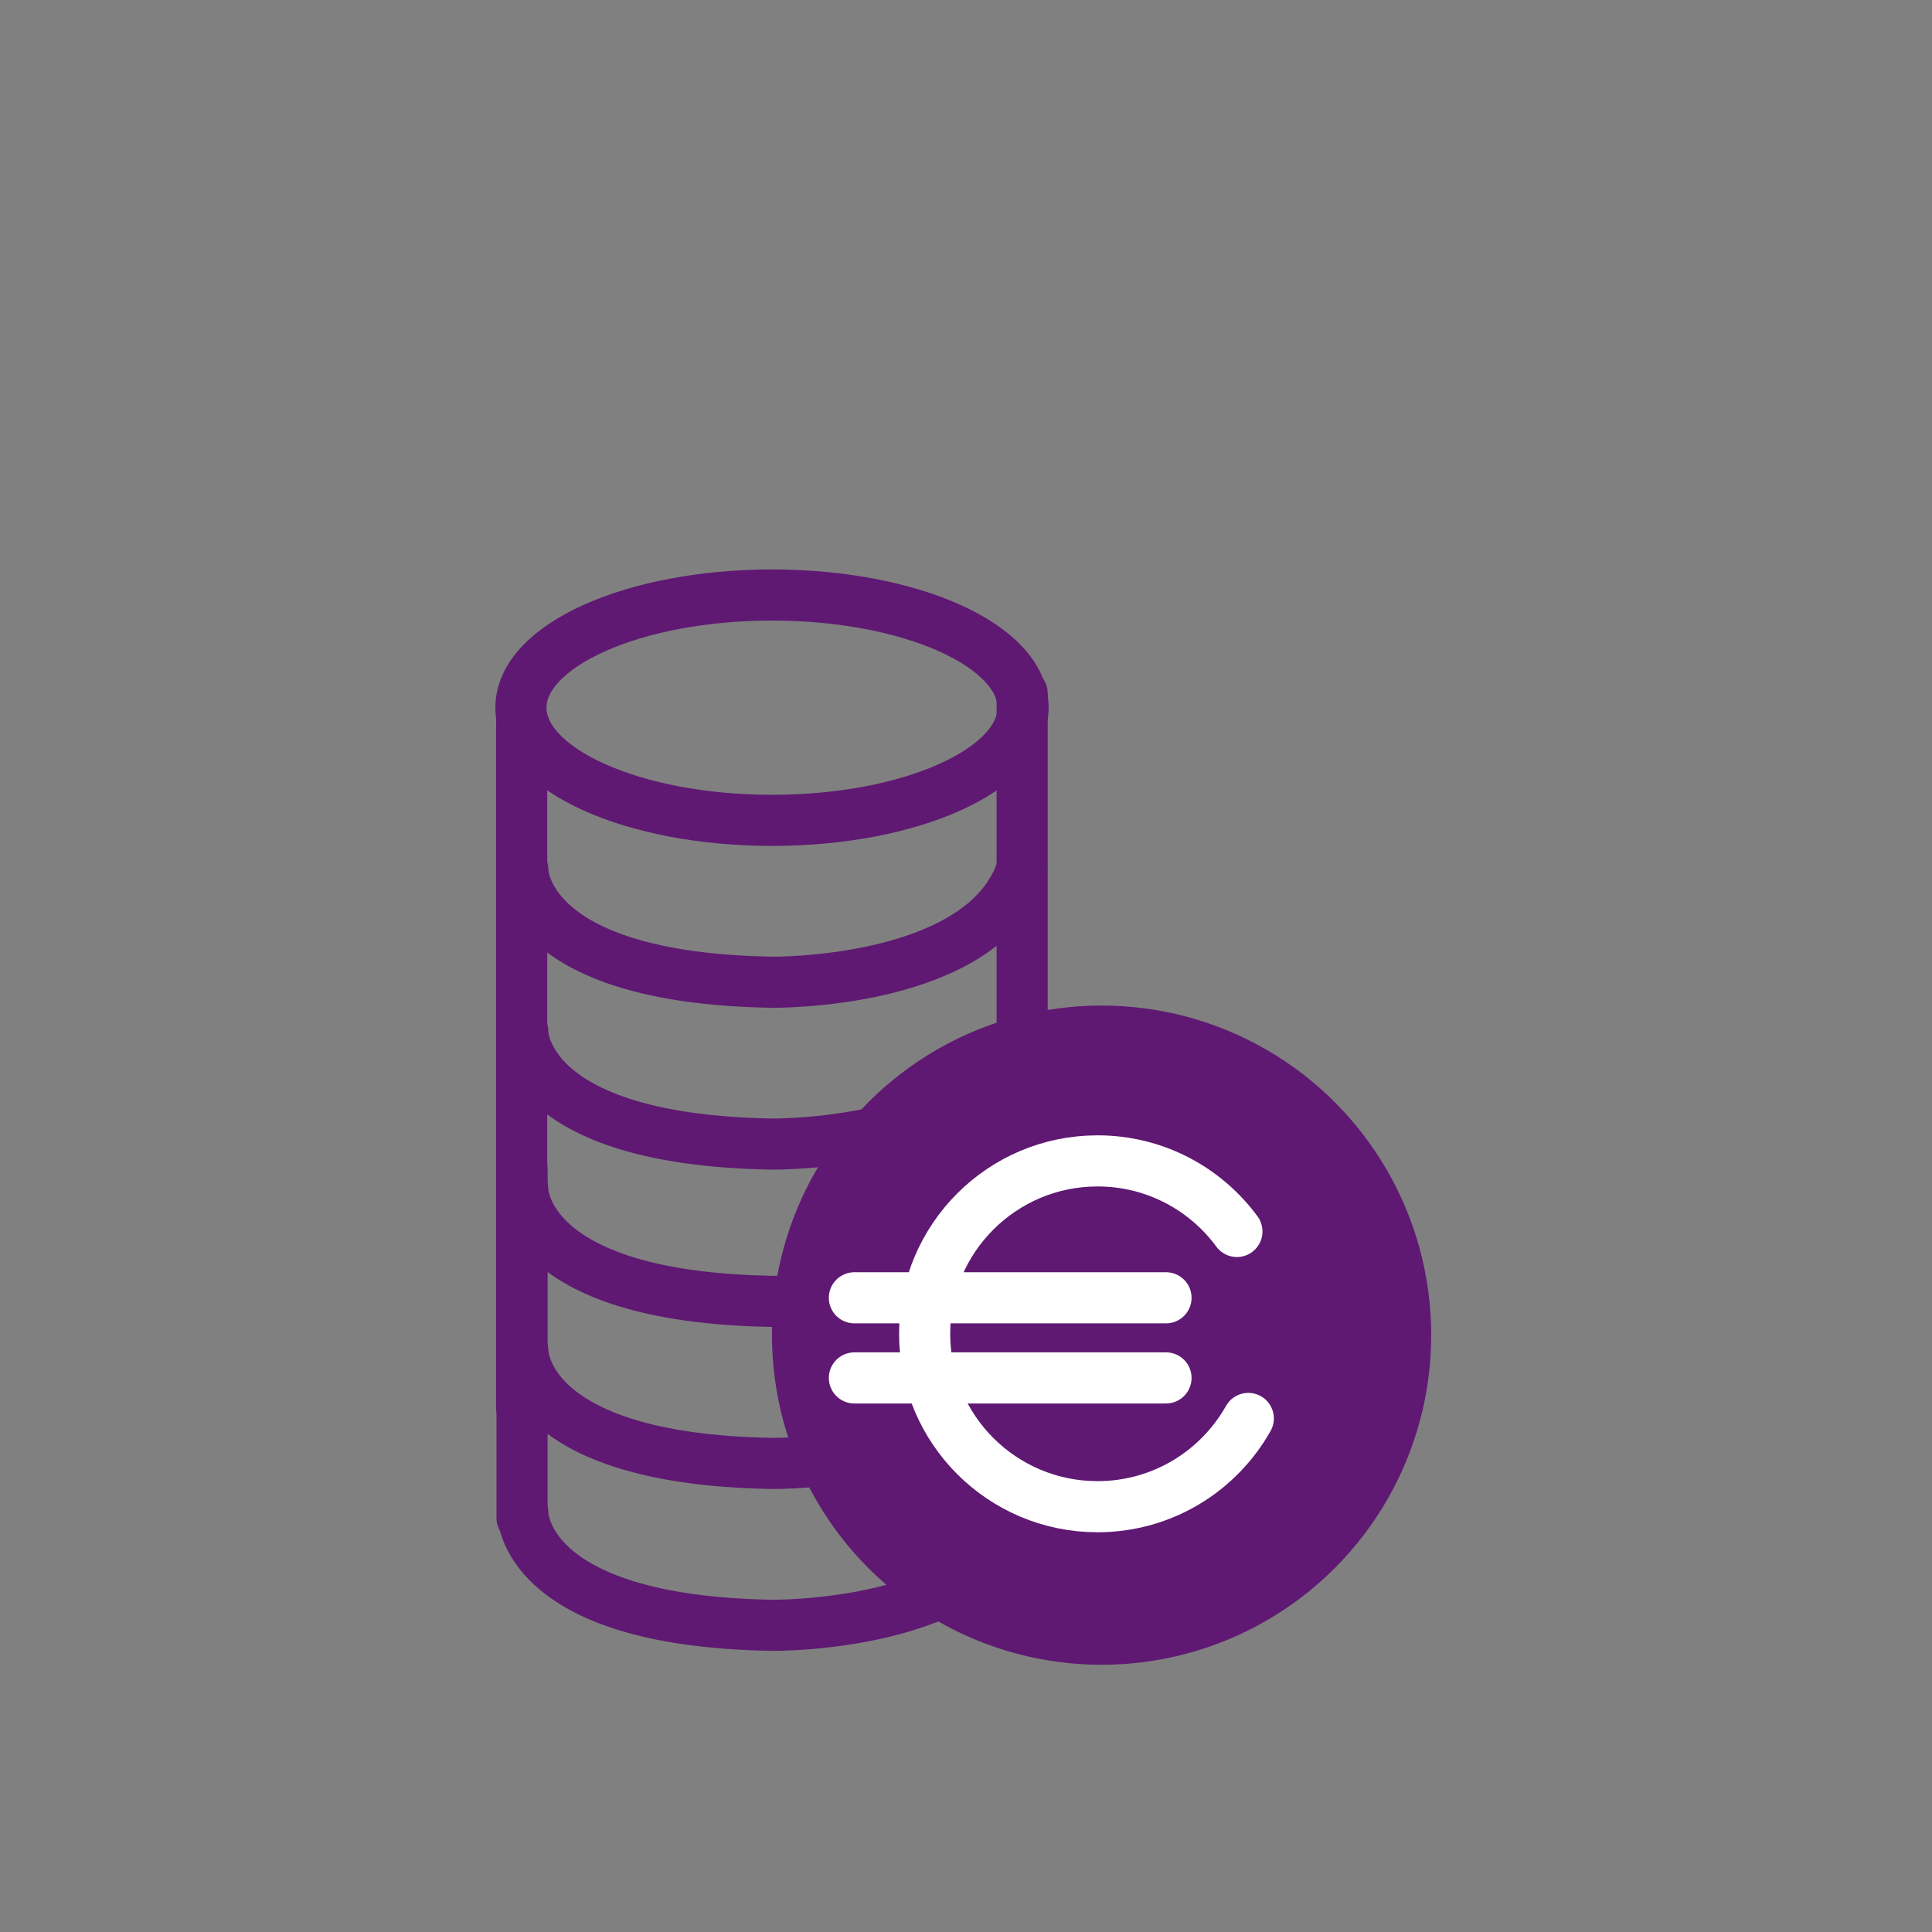 <?xml version='1.0' encoding='UTF-8'?>
<svg xmlns="http://www.w3.org/2000/svg" id="t" data-name="Argent_euros" viewBox="0 0 453.54 453.54">
  <rect x="0" y="0" width="453.54" height="453.54" fill="#808080" stroke="none"/>
  <defs>
    <style>
      .ag {
        stroke: #5F1972;
      }

      .ag, .ah {
        fill: none;
        stroke-linecap: round;
        stroke-linejoin: round;
        stroke-width: 12px;
      }

      .ah {
        stroke: #fff;
      }

      .ai {
        fill: #5F1972;
        stroke-width: 0px;
      }
    </style>
  </defs>
  <g>
    <path class="ag" d="M122.69,279.04s-.56,25.48,58.55,26.45c0,0,49.5.62,58.55-26.45"/>
    <ellipse class="ag" cx="181.23" cy="166.13" rx="58.94" ry="26.45"/>
    <line class="ag" x1="122.46" y1="169.78" x2="122.46" y2="330.52"/>
    <line class="ag" x1="239.95" y1="162.77" x2="239.95" y2="275.57"/>
    <path class="ag" d="M122.71,242.12s-.56,25.48,58.55,26.45c0,0,49.5.62,58.55-26.45"/>
    <path class="ag" d="M122.72,204.13s-.56,25.48,58.57,26.45c0,0,49.52.62,58.57-26.45"/>
    <line class="ag" x1="122.55" y1="274.37" x2="122.55" y2="356.32"/>
    <line class="ag" x1="240.03" y1="276.73" x2="240.03" y2="352.95"/>
    <path class="ag" d="M122.73,355.09s-.56,25.48,58.55,26.45c0,0,49.5.62,58.55-26.45"/>
    <path class="ag" d="M122.74,317.09s-.56,25.48,58.57,26.45c0,0,49.52.62,58.57-26.45"/>
  </g>
  <g>
    <circle class="ai" cx="258.6" cy="313.43" r="77.38"/>
    <g>
      <path class="ah" d="M290.37,289.09c-7.39-10.05-19.29-16.57-32.72-16.57-22.42,0-40.59,18.17-40.59,40.59s18.17,40.59,40.59,40.59c15.19,0,28.43-8.35,35.39-20.72"/>
      <line class="ah" x1="200.57" y1="304.66" x2="273.72" y2="304.66"/>
      <line class="ah" x1="200.57" y1="323.47" x2="273.72" y2="323.47"/>
    </g>
  </g>
</svg>
